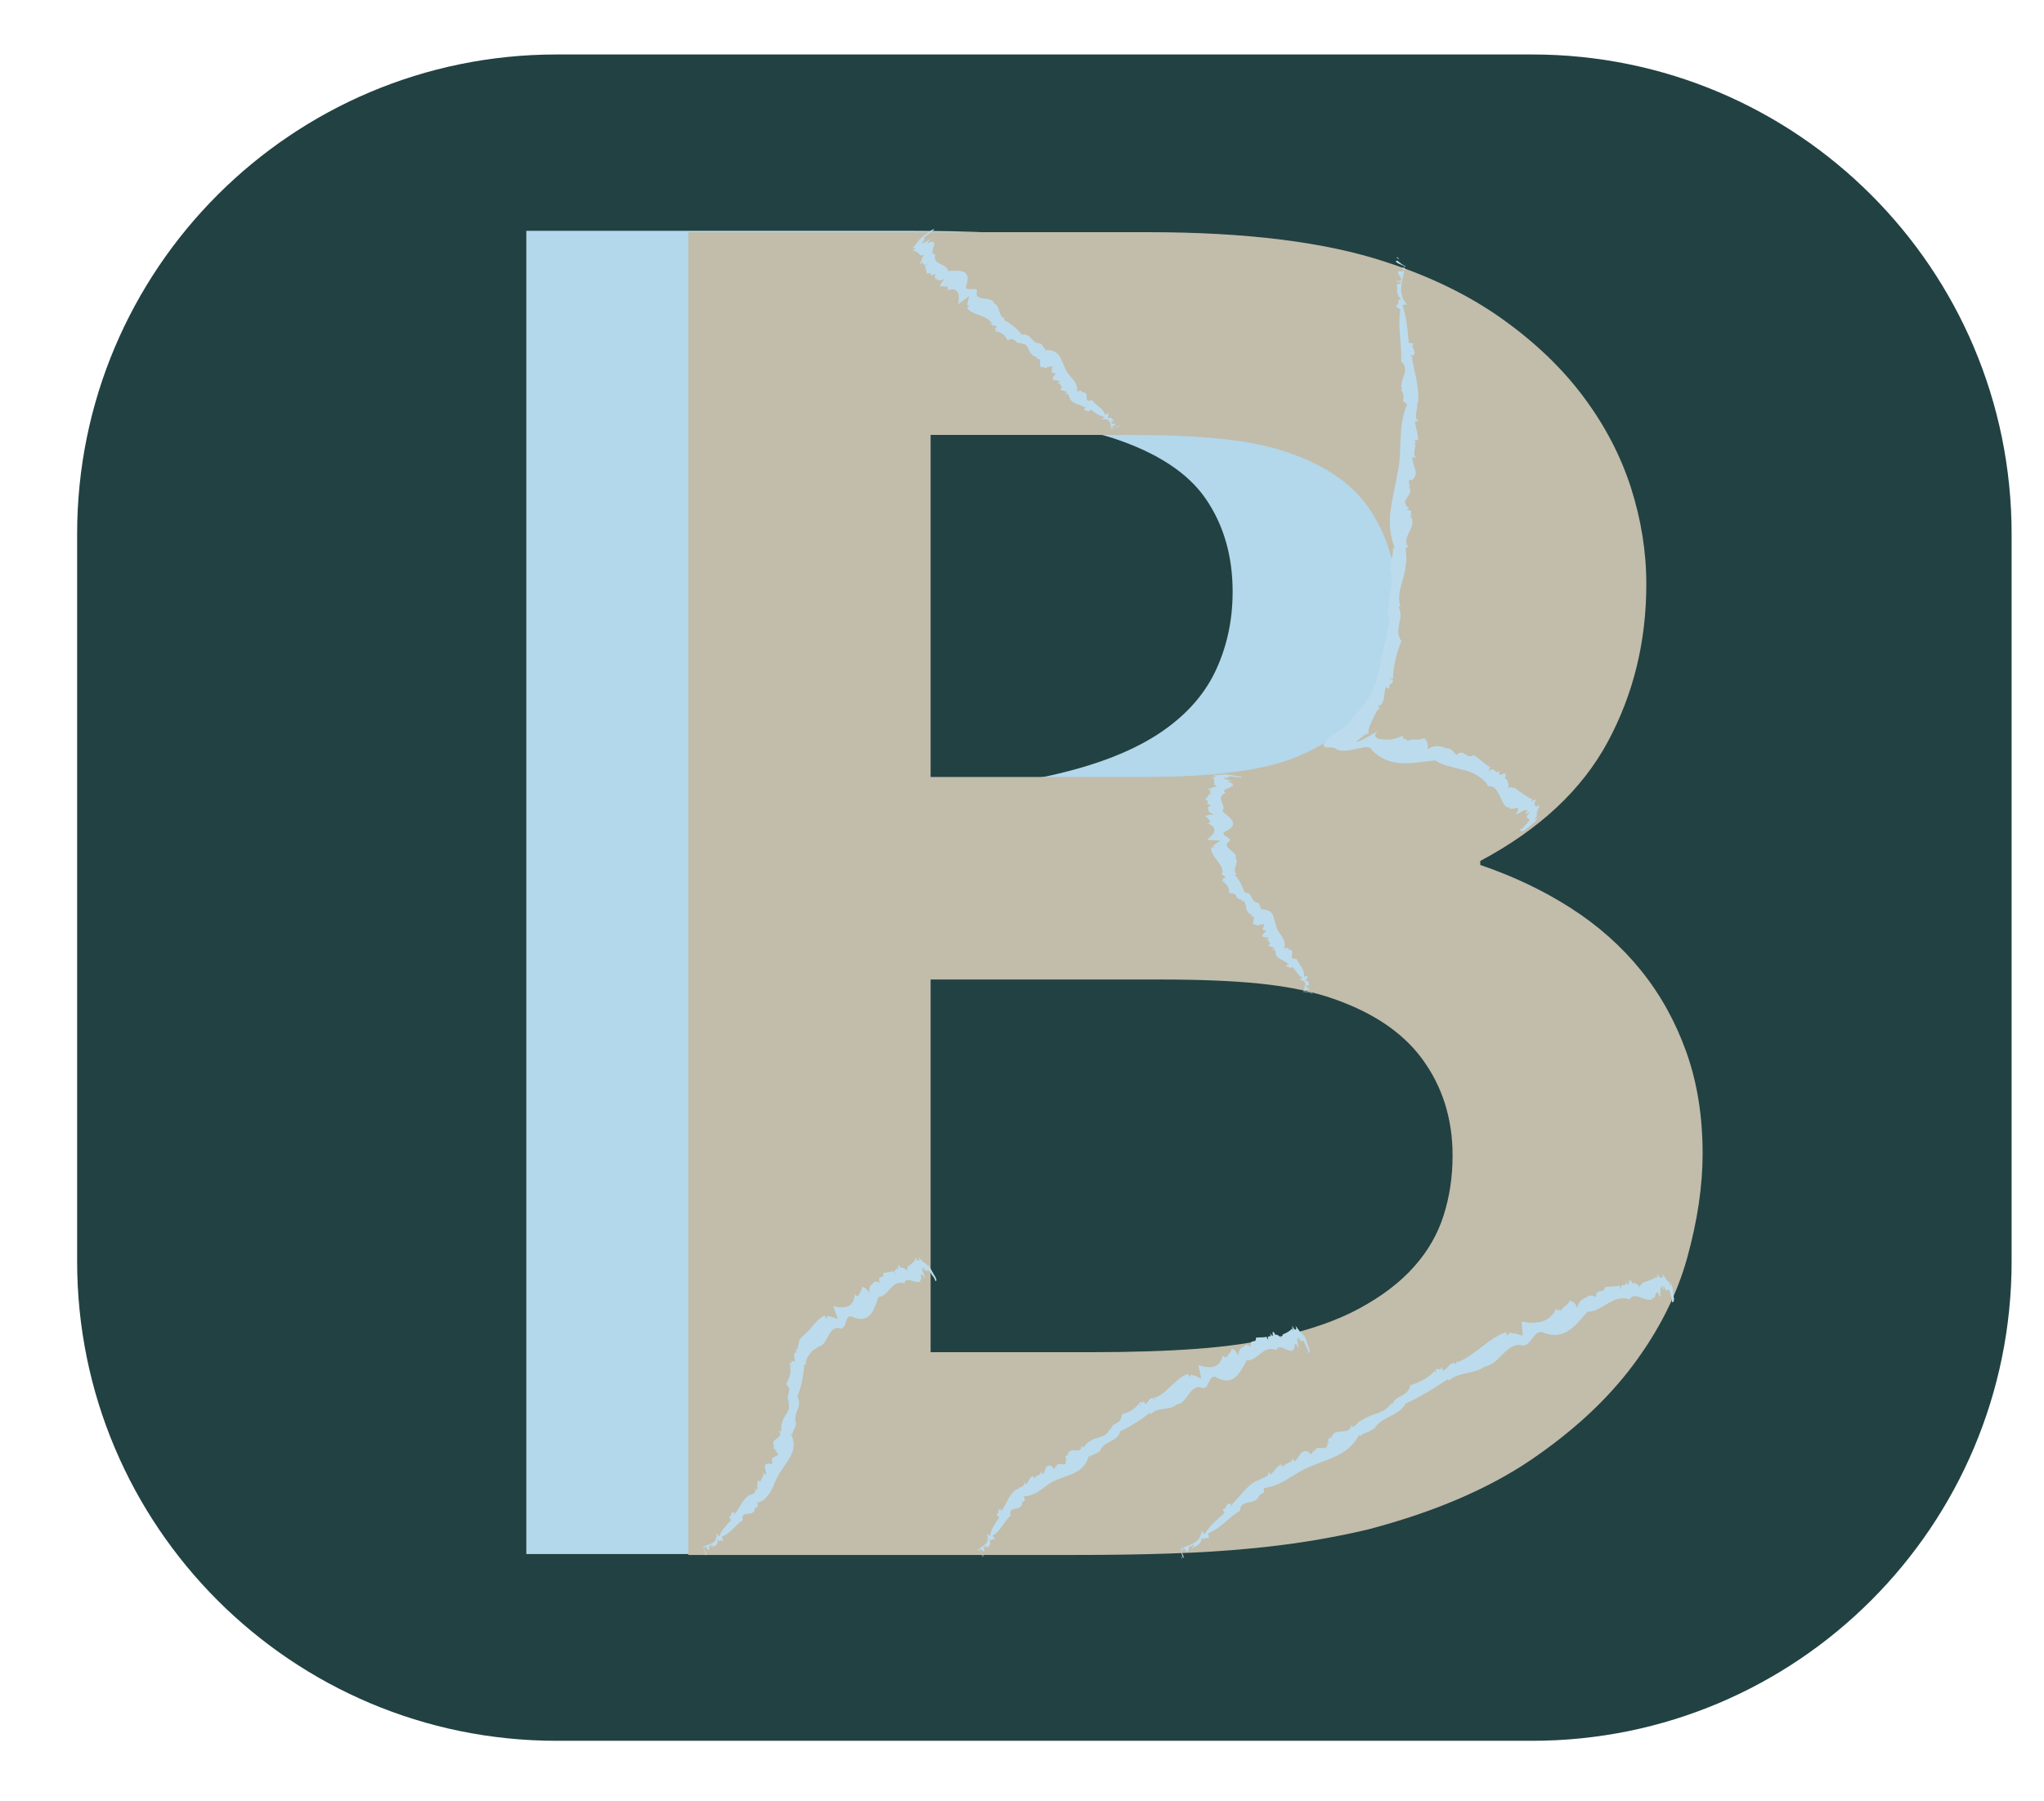 <?xml version="1.0" encoding="utf-8"?>
<!-- Generator: Adobe Illustrator 25.2.1, SVG Export Plug-In . SVG Version: 6.00 Build 0)  -->
<svg version="1.1" id="Capa_1" xmlns="http://www.w3.org/2000/svg" xmlns:xlink="http://www.w3.org/1999/xlink" x="0px" y="0px"
	 viewBox="0 0 178.61 157.37" style="enable-background:new 0 0 178.61 157.37;" xml:space="preserve">
<style type="text/css">
	.st0{fill:#224142;}
	.st1{fill:#B3D7EB;}
	.st2{fill:#C2BCAB;}
	.st3{fill:#BCDCED;}
</style>
<g>
	<path class="st0" d="M133.88,152.13H48.64c-23.14,0-41.9-18.76-41.9-41.9V46.66c0-23.14,18.76-41.9,41.9-41.9h85.24
		c23.14,0,41.9,18.76,41.9,41.9v63.57C175.78,133.37,157.02,152.13,133.88,152.13z"/>
	<g>
		<path class="st1" d="M77.83,85.32c-1.89,0-3.76-0.03-5.59-0.08c-1.84-0.05-3.56-0.16-5.16-0.32v50.89H45.99V20.17h33.22
			c5.57,0,10.43,0.23,14.59,0.68c4.16,0.45,7.88,1.13,11.15,2.03c7.86,2.22,13.91,5.77,18.16,10.65c4.24,4.87,6.37,11.07,6.37,18.59
			c0,5.14-1.15,9.76-3.44,13.87c-2.3,4.11-5.65,7.59-10.07,10.45c-4.42,2.86-9.81,5.06-16.18,6.6
			C93.41,84.56,86.1,85.32,77.83,85.32z M67.08,68.56c1.2,0.16,2.74,0.28,4.6,0.36c1.86,0.08,3.8,0.12,5.81,0.12
			c5.68,0,10.44-0.42,14.29-1.27c3.84-0.85,6.94-2.03,9.3-3.54c2.35-1.51,4.04-3.34,5.08-5.48c1.03-2.14,1.55-4.49,1.55-7.03
			c0-3.13-0.78-5.83-2.33-8.1c-1.55-2.28-4.25-4.05-8.09-5.32c-2.01-0.64-4.49-1.1-7.45-1.39c-2.95-0.29-6.58-0.44-10.89-0.44H67.08
			V68.56z"/>
	</g>
	<path class="st2" d="M143.86,51.05c0,5.01-1.12,9.6-3.37,13.78c-2.25,4.18-5.96,7.65-11.14,10.41v0.35
		c2.88,0.98,5.51,2.23,7.9,3.76c2.39,1.53,4.43,3.34,6.13,5.44c1.7,2.1,3.02,4.48,3.97,7.13c0.95,2.65,1.43,5.61,1.43,8.9
		c0,2.82-0.45,5.85-1.34,9.07c-0.89,3.23-2.46,6.35-4.71,9.37c-2.25,3.02-5.24,5.8-8.98,8.34c-3.74,2.53-8.47,4.55-14.17,6.05
		c-1.44,0.35-3.01,0.66-4.71,0.95c-1.7,0.29-3.58,0.53-5.66,0.73c-2.07,0.2-4.38,0.35-6.91,0.43c-2.53,0.09-5.39,0.13-8.55,0.13
		h-33.6V20.29h40.17c8.58,0,15.49,0.86,20.73,2.59c3.91,1.27,7.31,2.92,10.19,4.97c2.88,2.05,5.26,4.32,7.13,6.83
		c1.87,2.5,3.25,5.15,4.15,7.95C143.41,45.42,143.86,48.22,143.86,51.05z M100.41,67.89c5.76,0,10.05-0.58,12.87-1.73
		c3.17-1.32,5.43-3.15,6.78-5.49c1.35-2.33,2.03-4.97,2.03-7.9c0-3.05-0.78-5.77-2.33-8.16c-1.55-2.39-4.21-4.16-7.95-5.31
		c-1.55-0.46-3.37-0.79-5.44-0.99c-2.07-0.2-4.64-0.3-7.69-0.3H81.32v29.89H100.41z M81.32,85.6v32.57h13.82
		c3.68,0,6.85-0.1,9.5-0.3c2.65-0.2,4.93-0.53,6.83-0.99c2.94-0.63,5.38-1.48,7.34-2.55c1.96-1.06,3.54-2.27,4.75-3.63
		c1.21-1.35,2.07-2.85,2.59-4.49c0.52-1.64,0.78-3.38,0.78-5.23c0-3.22-0.89-6.05-2.68-8.47c-1.79-2.42-4.58-4.23-8.38-5.44
		c-1.67-0.52-3.63-0.89-5.87-1.12c-2.25-0.23-5.13-0.35-8.64-0.35H81.32z"/>
	<g>
		<g>
			<g>
				<g>
					<g>
						<polygon class="st3" points="122.13,22.48 122.02,22.5 122.28,22.68 						"/>
						<path class="st3" d="M122.66,23.3c0.05-0.01,0.14,0.01,0.2,0c-0.27-0.13-0.52-0.33-0.77-0.53
							C121.58,22.92,122.98,23.26,122.66,23.3z"/>
						<path class="st3" d="M122.57,23.39c-0.21,0.11,0.18,0.2,0.31,0.25C122.58,23.56,122.99,23.41,122.57,23.39z"/>
						<path class="st3" d="M122.41,34.01c0-0.01-0.01-0.03-0.02-0.04C122.38,33.99,122.39,34,122.41,34.01z"/>
						<path class="st3" d="M123.65,36.8l0.31,0.04c-0.54-0.53,0.05-1.09-0.17-1.64l0.11,0.04c0.17-1.37-0.32-2.66-0.52-4.03
							c0.03,0.02,0.12,0.03,0.16,0.05c-0.11-0.07-0.3-0.15-0.28-0.22c0.07-0.02,0.14,0.02,0.18,0.05c0.52-0.28-0.31-0.85,0.1-1.02
							c-0.05-0.08-0.27-0.12-0.43-0.08c-0.11-1.07-0.18-2.21-0.56-3.32c0.07-0.05,0.21-0.06,0.39-0.04
							c-0.81-0.96-0.45-1.93-0.24-2.92c-0.22-0.06-0.24,0.09-0.46-0.03c-0.3,0.32,0.5,0.62,0.08,0.89l-0.21-0.05
							c-0.15,0.2,0.53,0.07,0.25,0.27c-0.18,0.08-0.27-0.03-0.29,0.01c0.07,0.44-0.14,0.89,0.36,1.32
							c-0.46,0.09-0.03,0.46-0.48,0.61c0.18,0.12,0.13,0.23,0.43,0.28c-0.28,1.5,0.13,3.04,0.06,4.58c0.88,0.74-0.22,1.57,0.06,2.43
							c-0.03,0-0.07,0-0.09,0c0.21,0.28,0.3,0.69,0.18,1.02l0.37,0.29c-0.85,1.96-0.39,4.02-0.84,6.02
							c-0.36,2.28-1.17,4.2-0.24,6.54c-0.09-0.01-0.14,0-0.17-0.06c0.11,0.66-0.28,1.2-0.17,1.83l-0.09-0.01
							c0.55,1.6-0.54,3.07-0.02,4.63c-0.38,1.73-0.81,3.68-1.22,5.51l-0.16-0.06c-0.02,0.39-0.17,0.73-0.34,1.06
							c-0.16,0.33-0.38,0.63-0.63,0.91c-0.24,0.29-0.43,0.54-0.78,0.91c-0.16,0.18-0.31,0.36-0.44,0.55l-0.1,0.14
							c-0.05,0.05-0.13,0.1-0.19,0.15c-0.13,0.1-0.24,0.2-0.35,0.3c-0.37,0.21-0.73,0.43-1.03,0.65c-0.23,0.19-0.34,0.35-0.44,0.51
							c-0.09,0.15-0.17,0.32-0.04,0.3c0.07,0.02,0.12,0.05,0.12,0.09c0,0.03-0.07,0-0.18,0.02l-0.2,0.04l-0.03,0l0.11-0.01l0.2-0.02
							c0.54-0.05,0.78-0.01,1.01,0.08c0.04,0.2,0.77,0.29,1.64,0.06c0.86-0.16,1.29-0.36,1.54,0.13c1.63,1.58,3.43,1.06,5.49,0.85
							c0.38,0.25,0.78,0.41,1.2,0.51c0.42,0.12,0.84,0.22,1.27,0.33c0.43,0.1,0.84,0.25,1.21,0.48c0.37,0.23,0.72,0.49,0.94,0.94
							c0.5-0.06,0.76,0.33,0.99,0.76c0.22,0.44,0.36,0.96,0.76,1.14l0.11-0.19c-0.18,0.71,1.16-0.31,0.66,0.59l-0.05,0.01
							c-0.22,0.49,1.06-0.62,0.74-0.1l0.19-0.16c0.2,0.09-0.17,0.22-0.12,0.4c0.06,0.02,0.33-0.31,0.32-0.12
							c-0.68,0.75,0.52,0.19-0.27,1c-0.08-0.07-0.2,0.42-0.53,0.43c-0.04,0.13,0.23,0.3,0.56-0.05c0.39-0.33,0.81-0.55,0.95-0.97
							l-0.3,0.23c0.22-0.31,0.1-0.17,0.28-0.38c-0.17-0.23,0.19-0.64,0.19-0.94c-0.01,0.01-0.01,0.02-0.03,0.03
							c-0.42,0.22-0.37-0.1-0.41-0.23l0.11-0.18c0.24-0.37-0.81,0.41-0.25-0.09c-0.54-0.29-1.1-0.66-1.61-1.06
							c-0.24,0.18-0.38-0.32-0.58,0.21c0.23-0.61-0.11-0.99-0.27-1.07c0.04-0.05,0.08-0.1,0.09-0.06c0.12-0.88-0.74,0.42-0.52-0.6
							c-0.39,0.58-0.41-0.52-0.98,0.13c0.04-0.15,0.09-0.28,0.16-0.39c-0.52-0.27-0.99-0.82-1.45-1.05
							c-0.64,0.4-0.86-0.66-1.51-0.01c-0.21-0.28-0.57-0.76-1.08-0.58l0.07-0.09c-0.46-0.12-1.05-0.24-1.5,0.19
							c0.08-0.82-0.16-0.72-0.29-1.02c-0.4,0.27-1,0.03-1.53,0.26c0.01-0.38-0.42,0.07-0.33-0.47c-0.38,0.19-0.76,0.31-1.13,0.34
							c-0.19,0.02-0.37,0.02-0.56,0c-0.16-0.01-0.43-0.04-0.46-0.06c-0.32-0.11-0.45-0.4,0.03-0.74l0.05-0.03
							c-0.37,0.26-1.36,0.82-2.1,1.14c0.06-0.04,0.2-0.12,0.22-0.11c-0.35,0.07,0.44-0.38,0.17-0.3c0.14-0.06,0.13-0.05,0.35-0.15
							c-0.28,0.1-0.13,0.01,0.01-0.07c0.13-0.07,0.25-0.13-0.27,0.05l0.32-0.12l-0.53,0.17c0.43-0.15,1.07-0.37,0.95-0.32
							c0-0.01-0.01-0.01-0.03-0.02c-0.03,0-0.06,0-0.02-0.01c0.03-0.01,0.04,0,0.03,0c-0.01-0.01-0.06-0.03-0.05-0.14
							c-0.02-0.21,0.19-0.77,0.84-1.96l0.11,0.15c-0.02-0.18-0.04-0.36-0.08-0.54c0.08,0.04,0.11,0.08,0.14,0.11
							c0.49-0.41,0.29-1.15,0.52-1.63c0.08,0.03,0.22,0.17,0.34,0.13c-0.33-0.54,0.82-0.42-0.08-0.93c0.05,0,0.27,0.05,0.34,0.12
							c0.03-1.18,0.33-2.27,0.74-3.33c-0.71-1.1,0.32-1.95-0.25-3.02l0.18,0.04c-0.43-1.32,0.43-2.5,0.46-3.79
							c0.14-0.52-0.04-0.9,0.01-1.43l0.23,0.01c-0.76-0.98,0.96-1.8,0.1-2.82l0.3,0.09c-0.47-0.18,0.21-0.55-0.61-0.56l0.26-0.14
							c-1.04-0.72,0.6-1.11-0.06-1.94l0.19,0.06c-0.14-0.22-0.24-0.46-0.05-0.61c0.03,0.03,0.09,0.02,0.13,0.07
							c0.82-0.6,0-1.37,0.07-2.05l0.36,0.1c-0.41-0.35,0.02-0.94-0.15-1.38l0.17,0.03l-0.23-0.23l0.35,0.01
							C123.94,37.9,123.67,37.35,123.65,36.8z"/>
						<path class="st3" d="M123.43,31.1c0,0,0,0-0.01,0.01C123.45,31.12,123.45,31.11,123.43,31.1z"/>
						<path class="st3" d="M134.52,70.24c0.01,0.03,0.01,0.07,0.01,0.1C134.57,70.29,134.52,70.27,134.52,70.24z"/>
					</g>
				</g>
			</g>
		</g>
	</g>
	<g>
		<g>
			<g>
				<g>
					<g>
						<polygon class="st3" points="114.64,86.83 114.74,86.81 114.46,86.79 						"/>
						<path class="st3" d="M114.01,86.65c-0.05,0-0.13,0.01-0.18,0.02l0.79,0.09C115.06,86.68,113.72,86.69,114.01,86.65z"/>
						<path class="st3" d="M114.09,86.61c0.18-0.05-0.19-0.05-0.32-0.05C114.06,86.56,113.69,86.64,114.09,86.61z"/>
						<path class="st3" d="M112.89,83.02c0,0,0.02,0,0.03,0C112.92,83.01,112.91,83.01,112.89,83.02z"/>
						<path class="st3" d="M111.36,82.87l-0.25,0.15c0.53-0.14,0.18,0.28,0.45,0.31l-0.09,0.04c0.09,0.42,0.73,0.52,1.09,0.86
							c-0.03,0.01-0.11,0.03-0.15,0.04c0.1-0.02,0.29-0.07,0.27-0.03c-0.06,0.03-0.13,0.04-0.16,0.05
							c-0.42,0.26,0.39,0.15,0.06,0.33c0.06,0.01,0.25-0.05,0.39-0.11c0.24,0.3,0.4,0.66,0.87,0.97c-0.06,0.03-0.19,0.06-0.36,0.08
							c0.83,0.19,0.55,0.63,0.45,0.96c0.21,0,0.22-0.05,0.43-0.03c0.25-0.14-0.52-0.17-0.16-0.3l0.2-0.01
							c0.12-0.09-0.5,0.03-0.25-0.07c0.16-0.05,0.25-0.02,0.27-0.03c-0.1-0.15,0.06-0.35-0.43-0.43c0.43-0.11-0.01-0.17,0.38-0.3
							c-0.18-0.01-0.14-0.06-0.43-0.02c0.05-0.3-0.07-0.57-0.21-0.82c-0.15-0.25-0.36-0.47-0.44-0.73c-0.85,0.1-0.08-0.58-0.48-0.72
							c0.03-0.02,0.05-0.03,0.08-0.04c-0.23,0.01-0.38-0.06-0.34-0.21l-0.35,0.09c0.28-0.95-0.54-1.24-0.67-1.93
							c-0.27-0.73-0.12-1.55-1.41-1.5c0.07-0.04,0.1-0.07,0.14-0.08c-0.26-0.07-0.08-0.39-0.33-0.45L110,78.9
							c-0.84-0.04-0.39-0.85-1.24-0.91c-0.2-0.52-0.45-1.07-0.86-1.55l0.16-0.05c-0.46-0.36,0.26-1.02-0.1-1.39
							c0.3-0.52-1.1-0.81-0.68-1.38c0.79-0.37-0.98-0.62-0.15-0.98c1.21-0.65,0.41-1.12-0.33-1.75c0.46-0.52-0.69-1.15,0.3-1.61
							c-0.57-0.3,0.78-0.45,0.64-0.74l-0.21-0.01c0.63-0.03-0.85-0.32,0.08-0.27l0.04,0.02c0.47,0.01-1.09-0.26-0.53-0.22
							l-0.23-0.04c-0.06-0.07,0.26,0.03,0.36-0.01c-0.03-0.02-0.42-0.06-0.28-0.08c0.94,0.11-0.19-0.18,0.87-0.05
							c0,0.03,0.42,0,0.63,0.11c0.11-0.01,0.07-0.12-0.38-0.17c-0.48-0.07-0.89-0.17-1.26-0.16l0.35,0.06
							c-0.35-0.03-0.18-0.01-0.44-0.03c-0.05,0.08-0.56,0.02-0.78,0.06c0.01,0,0.02,0,0.04,0c0.41,0.1,0.16,0.12,0.1,0.15l-0.2-0.01
							c-0.41-0.03,0.78,0.2,0.09,0.09c0.15,0.2,0.13,0.4,0.11,0.6c0.26,0.06-0.04,0.15,0.48,0.16c-0.59-0.01-0.75,0.13-0.73,0.18
							c-0.05-0.01-0.12-0.02-0.09-0.02c-0.77,0.04,0.69,0.19-0.25,0.21c0.65,0.07-0.23,0.17,0.54,0.29c-0.15,0-0.28-0.01-0.39-0.02
							c-0.03,0.18-0.29,0.36-0.33,0.52c0.57,0.17-0.27,0.32,0.52,0.47c-0.17,0.09-0.5,0.23-0.19,0.37l-0.1-0.02
							c0.04,0.15,0.08,0.34,0.58,0.45c-0.76,0.04-0.61,0.1-0.86,0.17c0.35,0.1,0.24,0.31,0.56,0.45c-0.35,0.03,0.15,0.12-0.36,0.14
							c1,0.41,0.7,0.91-0.01,1.46l-0.04,0c0.28,0.04,0.9,0.05,1.27,0.07c-0.04,0.01-0.13,0.02-0.13,0.01
							c0.1,0.07-0.39,0.2-0.29,0.27c-0.08,0.01-0.08,0.01-0.16,0c0.23,0.05-0.38,0.21,0.02,0.25L105.99,74l0.2,0.03
							c-0.17,0.02-0.42,0.05-0.37,0.01c-0.03,0.77,0.91,1.35,1.01,2.07l-0.16,0.02l0.31,0.06c-0.08,0.02-0.12,0.03-0.16,0.03
							c-0.23,0.26,0.28,0.3,0.26,0.49c-0.08,0.02-0.24,0.05-0.32,0.1c0.47-0.02-0.49,0.4,0.43,0.15c-0.04,0.02-0.24,0.09-0.32,0.11
							c0.43,0.24,0.55,0.59,0.54,1c0.91-0.08,0.36,0.55,1.11,0.52l-0.15,0.08c0.69,0.07,0.37,0.72,0.68,1.02
							c0.03,0.18,0.26,0.17,0.36,0.3l-0.18,0.12c0.84-0.22-0.27,0.91,0.64,0.65l-0.25,0.15c0.4-0.22-0.03,0.24,0.6-0.22l-0.16,0.18
							c0.95-0.43-0.17,0.57,0.51,0.38l-0.16,0.09c0.15-0.03,0.29-0.04,0.18,0.1c-0.03,0.01-0.07,0.04-0.12,0.06
							c-0.47,0.59,0.31,0.3,0.41,0.5l-0.29,0.18c0.39-0.15,0.19,0.22,0.42,0.23l-0.14,0.08l0.22-0.07l-0.27,0.18
							C110.91,82.76,111.23,82.74,111.36,82.87z"/>
						<path class="st3" d="M112.51,84.29L112.51,84.29C112.49,84.29,112.49,84.29,112.51,84.29z"/>
						<path class="st3" d="M105.89,67.75c0.02-0.01,0.04-0.01,0.07-0.01C105.89,67.73,105.9,67.75,105.89,67.75z"/>
					</g>
				</g>
			</g>
		</g>
	</g>
	<g>
		<g>
			<g>
				<g>
					<g>
						<polygon class="st3" points="97.84,37.28 97.92,37.22 97.67,37.34 						"/>
						<path class="st3" d="M97.21,37.44c-0.04,0.03-0.11,0.07-0.15,0.1l0.73-0.31C98.14,36.95,96.98,37.62,97.21,37.44z"/>
						<path class="st3" d="M97.26,37.37c0.13-0.13-0.19,0.04-0.3,0.1C97.21,37.33,96.93,37.58,97.26,37.37z"/>
						<path class="st3" d="M94.85,34.27c0,0,0.02,0,0.03,0C94.88,34.25,94.87,34.26,94.85,34.27z"/>
						<path class="st3" d="M93.25,34.27l-0.23,0.18c0.52-0.19,0.24,0.3,0.54,0.32l-0.09,0.05c0.21,0.46,0.88,0.51,1.36,0.78
							c-0.03,0.02-0.1,0.06-0.13,0.08c0.1-0.04,0.26-0.13,0.26-0.1c-0.05,0.04-0.11,0.07-0.14,0.09c-0.33,0.37,0.43,0.07,0.16,0.34
							c0.06-0.01,0.23-0.11,0.34-0.22c0.33,0.25,0.65,0.53,1.19,0.65c-0.04,0.05-0.15,0.13-0.29,0.22c0.84-0.15,0.78,0.34,0.87,0.7
							c0.18-0.1,0.17-0.15,0.37-0.23c0.15-0.24-0.54,0.09-0.28-0.2l0.17-0.1c0.07-0.13-0.43,0.26-0.26,0.05
							c0.12-0.12,0.22-0.13,0.22-0.15c-0.16-0.09-0.1-0.33-0.59-0.19c0.34-0.27-0.08-0.15,0.23-0.44c-0.16,0.06-0.15,0-0.4,0.15
							c-0.14-0.59-0.81-0.81-1.12-1.29c-0.83,0.3-0.23-0.56-0.65-0.64c0.02-0.02,0.05-0.04,0.07-0.05
							c-0.23,0.05-0.39-0.01-0.39-0.17l-0.34,0.14c0.1-1.02-0.77-1.28-1.03-2.04c-0.4-0.77-0.46-1.74-1.83-1.59
							c0.06-0.05,0.09-0.09,0.13-0.1c-0.28-0.06-0.21-0.42-0.49-0.46L90.94,30c-0.88,0.08-0.73-0.9-1.64-0.75
							c-0.4-0.51-0.97-0.98-1.6-1.3l0.12-0.12c-0.63-0.14-0.39-1.13-0.96-1.32c-0.13-0.66-1.49-0.13-1.53-0.88
							c0.32-0.82-1.23,0.09-0.87-0.74c0.42-1.37-0.6-1.25-1.63-1.21c-0.09-0.76-1.39-0.42-1.1-1.5c-0.63,0.18,0.14-0.93-0.18-1.06
							l-0.15,0.14c0.41-0.49-0.83,0.37-0.16-0.28l0.04-0.02c0.33-0.34-0.95,0.6-0.54,0.21l-0.19,0.14c-0.1-0.01,0.2-0.17,0.23-0.28
							c-0.04,0-0.33,0.26-0.26,0.14c0.73-0.6-0.28-0.01,0.56-0.68c0.02,0.03,0.29-0.3,0.52-0.38c0.07-0.09-0.05-0.14-0.4,0.15
							c-0.38,0.29-0.74,0.51-0.99,0.8l0.28-0.21c-0.26,0.24-0.13,0.12-0.33,0.29c0.03,0.11-0.36,0.43-0.48,0.62
							c0.01-0.01,0.02-0.01,0.03-0.02c0.36-0.23,0.21-0.02,0.19,0.05l-0.14,0.14c-0.3,0.28,0.69-0.42,0.13,0
							c0.27,0.05,0.41,0.24,0.56,0.41c0.22-0.15,0.1,0.15,0.45-0.23c-0.4,0.43-0.4,0.65-0.34,0.68c-0.04,0.03-0.09,0.07-0.08,0.05
							c-0.49,0.6,0.62-0.36,0.01,0.34c0.5-0.42-0.02,0.3,0.6-0.17c-0.1,0.11-0.19,0.2-0.28,0.27c0.13,0.17,0.11,0.5,0.21,0.64
							c0.52-0.28,0.06,0.44,0.72-0.01c-0.05,0.19-0.17,0.54,0.16,0.43l-0.08,0.06c0.15,0.09,0.32,0.21,0.76-0.06
							c-0.51,0.56-0.35,0.51-0.48,0.73c0.33-0.17,0.41,0.06,0.76-0.04c-0.23,0.26,0.2-0.01-0.15,0.36c1.03-0.36,1.19,0.28,1.02,1.16
							L83.7,26.6c0.24-0.15,0.73-0.54,1.03-0.75c-0.03,0.04-0.09,0.1-0.09,0.08c0.13,0-0.16,0.41-0.03,0.41
							c-0.06,0.06-0.06,0.06-0.13,0.11c0.22-0.1-0.16,0.41,0.19,0.2l-0.09,0.1l0.18-0.09c-0.12,0.12-0.3,0.3-0.28,0.23
							c0.44,0.66,1.62,0.6,2.09,1.24l-0.13,0.09l0.31-0.1c-0.06,0.06-0.09,0.08-0.13,0.11c-0.06,0.34,0.42,0.14,0.5,0.33
							c-0.06,0.06-0.19,0.15-0.24,0.24c0.42-0.23-0.26,0.58,0.46-0.04c-0.03,0.04-0.17,0.19-0.24,0.24c0.5,0.05,0.77,0.35,0.94,0.74
							c0.84-0.37,0.55,0.43,1.28,0.2l-0.12,0.12c0.74-0.1,0.6,0.69,1.01,0.93c0.08,0.19,0.31,0.14,0.45,0.27l-0.15,0.15
							c0.82-0.32-0.08,0.99,0.81,0.63l-0.23,0.18c0.37-0.27,0.02,0.26,0.58-0.28l-0.13,0.2c0.91-0.51-0.08,0.63,0.61,0.39
							l-0.15,0.11c0.16-0.04,0.3-0.05,0.21,0.1c-0.03,0.01-0.06,0.05-0.11,0.07c-0.39,0.65,0.39,0.32,0.52,0.52l-0.28,0.2
							c0.38-0.17,0.24,0.24,0.48,0.24l-0.13,0.1l0.22-0.09L92.64,34C92.75,34.17,93.09,34.14,93.25,34.27z"/>
						<path class="st3" d="M94.81,35.66L94.81,35.66C94.79,35.66,94.79,35.66,94.81,35.66z"/>
						<path class="st3" d="M79.67,21.85c0.01-0.02,0.02-0.04,0.03-0.06C79.66,21.83,79.68,21.83,79.67,21.85z"/>
					</g>
				</g>
			</g>
		</g>
	</g>
	<g>
		<g>
			<g>
				<g>
					<g>
						<polygon class="st3" points="85.85,136.04 85.94,136.09 85.74,135.9 						"/>
						<path class="st3" d="M85.51,135.49c-0.05-0.03-0.11-0.07-0.15-0.1l0.54,0.57C86.3,136.18,85.24,135.36,85.51,135.49z"/>
						<path class="st3" d="M85.6,135.51c0.18,0.06-0.1-0.17-0.19-0.26C85.63,135.43,85.28,135.28,85.6,135.51z"/>
						<path class="st3" d="M89.27,131.62c0,0.01,0,0.02,0,0.03C89.29,131.66,89.28,131.64,89.27,131.62z"/>
						<path class="st3" d="M89.65,129.74l-0.16-0.24c0.09,0.58-0.49,0.34-0.57,0.71l-0.05-0.09c-0.65,0.38-0.88,1.2-1.29,1.83
							c-0.01-0.03-0.07-0.1-0.08-0.13c0.04,0.1,0.13,0.26,0.09,0.27c-0.05-0.04-0.08-0.11-0.09-0.14c-0.43-0.25-0.12,0.54-0.44,0.33
							c0,0.07,0.13,0.23,0.25,0.33c-0.32,0.48-0.69,0.96-0.8,1.61c-0.07-0.02-0.17-0.11-0.28-0.23c0.29,0.89-0.24,1.04-0.65,1.34
							c0.15,0.14,0.21,0.09,0.35,0.26c0.3,0.04-0.23-0.52,0.16-0.39l0.14,0.14c0.16,0.01-0.38-0.33-0.11-0.25
							c0.16,0.07,0.19,0.17,0.21,0.16c0.07-0.21,0.34-0.26,0.1-0.73c0.35,0.25,0.15-0.17,0.51,0.05c-0.09-0.16-0.01-0.16-0.21-0.38
							c0.72-0.36,0.96-1.22,1.59-1.73c-0.25-0.87,0.75-0.4,0.91-0.9c0.02,0.02,0.04,0.05,0.05,0.07c-0.02-0.25,0.09-0.46,0.29-0.49
							l-0.1-0.37c1.28-0.06,1.85-1.09,2.91-1.46c1.16-0.49,2.33-0.58,2.79-2.12c0.04,0.07,0.07,0.1,0.06,0.15
							c0.21-0.32,0.63-0.22,0.82-0.54l0.04,0.07c0.34-1.02,1.5-0.76,1.81-1.79c0.86-0.41,1.78-0.98,2.58-1.63l0.07,0.15
							c0.55-0.69,1.65-0.27,2.25-0.86c0.91-0.03,1.1-1.62,2.08-1.52c0.82,0.51,0.68-1.36,1.48-0.81c1.45,0.74,1.97-0.42,2.58-1.52
							c1.02,0.04,1.41-1.4,2.6-0.9c0.16-0.72,1.11,0.33,1.47-0.01l-0.09-0.18c0.39,0.51,0.01-0.95,0.47-0.13l0,0.05
							c0.26,0.4-0.23-1.1,0.03-0.61l-0.07-0.22c0.08-0.1,0.11,0.24,0.22,0.29c0.02-0.04-0.15-0.4-0.04-0.3
							c0.37,0.88,0.17-0.29,0.58,0.7c-0.05,0.02,0.24,0.35,0.2,0.61c0.07,0.09,0.22-0.03,0.04-0.44c-0.16-0.45-0.25-0.87-0.49-1.18
							l0.11,0.33c-0.16-0.31-0.09-0.15-0.2-0.39c-0.15,0.01-0.36-0.45-0.54-0.61c0,0.01,0.01,0.02,0.01,0.04
							c0.09,0.42-0.09,0.22-0.17,0.19l-0.09-0.17c-0.19-0.37,0.15,0.8-0.08,0.14c-0.21,0.27-0.53,0.4-0.83,0.53
							c0.06,0.26-0.24,0.08,0.02,0.52c-0.3-0.51-0.59-0.55-0.66-0.49c-0.02-0.05-0.04-0.11-0.02-0.1c-0.46-0.63,0.08,0.73-0.43-0.06
							c0.23,0.61-0.36-0.07-0.14,0.67c-0.08-0.13-0.13-0.24-0.17-0.35c-0.28,0.1-0.68,0.02-0.92,0.09c0.03,0.61-0.58-0.03-0.44,0.77
							c-0.21-0.09-0.57-0.29-0.64,0.09l-0.02-0.1c-0.2,0.14-0.46,0.3-0.41,0.82c-0.38-0.66-0.41-0.48-0.61-0.66
							c0,0.39-0.34,0.43-0.43,0.83c-0.18-0.3-0.12,0.22-0.35-0.24c-0.22,1.18-1.13,1.22-2.12,0.88l-0.01-0.04
							c0.03,0.29,0.2,0.9,0.27,1.27c-0.03-0.04-0.06-0.11-0.04-0.12c-0.08,0.14-0.41-0.25-0.49-0.11c-0.04-0.08-0.04-0.08-0.05-0.16
							c-0.02,0.26-0.41-0.25-0.38,0.17l-0.07-0.12l0,0.21c-0.07-0.15-0.18-0.38-0.11-0.35c-1.12,0.35-1.8,1.68-2.91,2.1l-0.03-0.16
							l-0.07,0.36c-0.04-0.08-0.05-0.12-0.05-0.16c-0.39-0.12-0.44,0.45-0.73,0.52c-0.04-0.07-0.07-0.24-0.15-0.3
							c0.03,0.51-0.58-0.37-0.23,0.52c-0.03-0.03-0.14-0.22-0.15-0.3c-0.37,0.56-0.92,0.81-1.51,0.97c-0.02,1-0.88,0.58-0.99,1.43
							l-0.08-0.15c-0.28,0.84-1.2,0.64-1.73,1.1c-0.28,0.09-0.34,0.36-0.58,0.52l-0.12-0.18c0.01,0.94-1.26-0.1-1.2,0.94l-0.13-0.27
							c0.18,0.42-0.34,0.03,0.1,0.67l-0.2-0.15c0.27,1.04-0.78-0.06-0.77,0.73l-0.08-0.17c-0.01,0.18-0.06,0.34-0.22,0.25
							c0-0.03-0.04-0.07-0.04-0.13c-0.7-0.42-0.58,0.47-0.88,0.66l-0.16-0.31c0.09,0.43-0.4,0.32-0.48,0.6l-0.08-0.14l0.04,0.25
							l-0.19-0.26C89.94,129.14,89.87,129.53,89.65,129.74z"/>
						<path class="st3" d="M87.5,131.94C87.5,131.94,87.5,131.94,87.5,131.94C87.5,131.91,87.5,131.92,87.5,131.94z"/>
						<path class="st3" d="M113.17,115.84c0.02,0.01,0.04,0.03,0.06,0.05C113.2,115.82,113.19,115.85,113.17,115.84z"/>
					</g>
				</g>
			</g>
		</g>
	</g>
	<g>
		<g>
			<g>
				<g>
					<g>
						<polygon class="st3" points="61.61,135.89 61.68,135.97 61.56,135.72 						"/>
						<path class="st3" d="M61.49,135.24c-0.03-0.04-0.08-0.1-0.11-0.14l0.31,0.74C61.99,136.16,61.29,135.02,61.49,135.24z"/>
						<path class="st3" d="M61.57,135.28c0.15,0.12-0.03-0.2-0.09-0.31C61.62,135.21,61.34,134.96,61.57,135.28z"/>
						<path class="st3" d="M65.89,132.13c0,0,0,0.02,0,0.03C65.91,132.16,65.9,132.15,65.89,132.13z"/>
						<path class="st3" d="M66.14,130.23l-0.25-0.15c0.18,0.21,0.1,0.34,0.01,0.41c-0.09,0.09-0.26,0.06-0.28,0.22l-0.05-0.09
							c-0.61,0.28-0.89,1.06-1.33,1.63c-0.02-0.04-0.05-0.1-0.06-0.14c0.03,0.1,0.1,0.28,0.06,0.28c-0.04-0.05-0.07-0.12-0.07-0.15
							c-0.39-0.32-0.18,0.5-0.47,0.24c-0.01,0.07,0.09,0.24,0.2,0.36c-0.38,0.41-0.81,0.81-1.05,1.43
							c-0.06-0.04-0.14-0.15-0.23-0.29c0.05,0.92-0.53,0.93-1.01,1.1c0.1,0.18,0.16,0.15,0.24,0.36c0.27,0.13-0.05-0.58,0.28-0.35
							l0.1,0.17c0.16,0.05-0.26-0.43-0.03-0.27c0.13,0.11,0.13,0.22,0.16,0.22c0.13-0.19,0.42-0.17,0.32-0.68
							c0.29,0.33,0.2-0.12,0.5,0.18c-0.05-0.17,0.02-0.17-0.12-0.42c0.76-0.24,1.17-1.02,1.83-1.43c-0.17-0.9,0.76-0.32,0.96-0.79
							c0.02,0.02,0.04,0.05,0.05,0.07c0-0.25,0.11-0.45,0.32-0.46c-0.01-0.14-0.03-0.27-0.05-0.39c0.41-0.01,0.67-0.29,0.9-0.56
							c0.19-0.22,0.32-0.46,0.44-0.71c0.23-0.49,0.39-1,0.72-1.44c0.63-1.03,1.56-1.84,0.88-3.29c0.08,0.03,0.12,0.03,0.15,0.07
							c-0.05-0.37,0.33-0.56,0.26-0.91l0.08,0.03c-0.42-0.95,0.58-1.51,0.08-2.44c0.33-0.84,0.55-1.85,0.6-2.83l0.16,0.05
							c-0.07-0.4,0.17-0.78,0.39-1.03c0.12-0.11,0.19-0.24,0.31-0.3c0.15-0.05,0.26-0.11,0.34-0.24c0.83-0.08,0.84-1.66,1.77-1.65
							c0.85,0.43,0.46-1.39,1.3-0.93c1.48,0.57,1.82-0.61,2.2-1.76c0.98-0.08,1.09-1.53,2.3-1.2c0.02-0.72,1.1,0.17,1.39-0.21
							l-0.12-0.17c0.47,0.44-0.17-0.93,0.41-0.2l0.01,0.04c0.32,0.35-0.43-1.04-0.08-0.6l-0.11-0.2c0.05-0.11,0.15,0.22,0.27,0.25
							c0.01-0.04-0.22-0.36-0.09-0.28c0.52,0.8,0.1-0.31,0.68,0.59c-0.05,0.03,0.3,0.3,0.31,0.56c0.09,0.07,0.21-0.06-0.05-0.44
							c-0.25-0.41-0.41-0.8-0.7-1.06l0.17,0.31c-0.22-0.28-0.12-0.13-0.27-0.35c-0.14,0.03-0.43-0.39-0.62-0.51
							c0.01,0.01,0.01,0.02,0.02,0.03c0.17,0.39-0.04,0.23-0.12,0.21L80,109.93c-0.25-0.33,0.3,0.76-0.04,0.14
							c-0.14,0.3-0.41,0.46-0.67,0.63c0.11,0.25-0.21,0.11,0.12,0.5c-0.38-0.45-0.65-0.45-0.71-0.39c-0.03-0.05-0.06-0.1-0.03-0.09
							c-0.55-0.55,0.21,0.7-0.42,0c0.33,0.57-0.35-0.03-0.01,0.67c-0.09-0.11-0.17-0.22-0.23-0.32c-0.24,0.14-0.63,0.1-0.85,0.21
							c0.14,0.59-0.55,0.04-0.28,0.81c-0.21-0.06-0.59-0.22-0.59,0.16l-0.04-0.09c-0.17,0.16-0.38,0.35-0.25,0.85
							c-0.46-0.61-0.47-0.43-0.68-0.58c0.06,0.38-0.25,0.46-0.28,0.85c-0.22-0.28-0.08,0.23-0.36-0.2
							c-0.02,1.18-0.88,1.32-1.87,1.06l-0.01-0.04c0.07,0.28,0.32,0.86,0.43,1.22c-0.03-0.03-0.08-0.1-0.06-0.11
							c-0.06,0.15-0.42-0.21-0.48-0.07c-0.04-0.07-0.04-0.07-0.07-0.15c0.02,0.26-0.43-0.21-0.33,0.2l-0.08-0.11l0.03,0.21
							c-0.09-0.14-0.22-0.36-0.15-0.34c-0.5,0.22-0.87,0.67-1.24,1.12c-0.13,0.19-0.53,0.55-0.81,0.81c-0.2,0.1-0.2,0.34-0.25,0.54
							c-0.04,0.2-0.1,0.4-0.17,0.59l-0.14-0.11c0.06,0.15,0.13,0.23,0.21,0.33c-0.08-0.02-0.12-0.04-0.15-0.06
							c-0.35,0.19,0.03,0.59-0.11,0.83c-0.08-0.02-0.22-0.11-0.32-0.1c0.39,0.32-0.66,0.14,0.23,0.5c-0.05,0-0.25-0.06-0.32-0.1
							c0.15,0.61-0.02,1.15-0.33,1.64c0.7,0.69-0.2,0.96,0.31,1.62l-0.16-0.05c0.4,0.78-0.43,1.21-0.5,1.86
							c-0.15,0.23-0.01,0.47-0.09,0.73l-0.21-0.06c0.63,0.7-1,0.66-0.31,1.4l-0.26-0.13c0.4,0.22-0.24,0.21,0.49,0.45l-0.25,0
							c0.85,0.66-0.65,0.38-0.16,0.99l-0.16-0.09c0.1,0.15,0.16,0.3-0.03,0.31c-0.02-0.02-0.07-0.04-0.11-0.08
							c-0.8,0.03-0.18,0.67-0.35,0.98l-0.3-0.17c0.31,0.31-0.16,0.44-0.08,0.71l-0.14-0.08l0.16,0.2l-0.29-0.14
							C66.1,129.62,66.24,129.98,66.14,130.23z"/>
						<path class="st3" d="M64.16,132.24L64.16,132.24C64.16,132.22,64.16,132.22,64.16,132.24z"/>
						<path class="st3" d="M80.15,109.81c0.02,0.01,0.04,0.02,0.06,0.04C80.18,109.8,80.17,109.82,80.15,109.81z"/>
					</g>
				</g>
			</g>
		</g>
	</g>
	<g>
		<g>
			<g>
				<g>
					<g>
						<polygon class="st3" points="103.24,136.16 103.31,136.23 103.21,135.97 						"/>
						<path class="st3" d="M103.23,135.44c-0.04-0.04-0.08-0.11-0.12-0.14l0.24,0.78C103.68,136.39,103.01,135.23,103.23,135.44z"/>
						<path class="st3" d="M103.33,135.47c0.18,0.1,0-0.22-0.05-0.34C103.41,135.38,103.09,135.15,103.33,135.47z"/>
						<path class="st3" d="M109.9,131.03c-0.01,0.01-0.01,0.02-0.01,0.03C109.91,131.07,109.91,131.05,109.9,131.03z"/>
						<path class="st3" d="M111.01,128.87l-0.13-0.26c-0.06,0.65-0.71,0.43-0.94,0.84l-0.03-0.1c-0.95,0.45-1.5,1.37-2.26,2.11
							c0-0.03-0.04-0.11-0.05-0.15c0.01,0.11,0.07,0.3,0,0.31c-0.05-0.05-0.06-0.12-0.06-0.16c-0.44-0.29-0.37,0.61-0.69,0.37
							c-0.02,0.08,0.06,0.26,0.17,0.37c-0.61,0.54-1.28,1.09-1.76,1.86c-0.07-0.03-0.15-0.14-0.23-0.29
							c-0.16,1.04-0.94,1.18-1.61,1.46c0.09,0.19,0.18,0.14,0.24,0.36c0.34,0.09,0.07-0.65,0.46-0.45l0.09,0.18
							c0.2,0.02-0.25-0.44,0.02-0.31c0.14,0.11,0.13,0.22,0.16,0.22c0.23-0.24,0.61-0.28,0.6-0.85c0.3,0.32,0.3-0.18,0.62,0.1
							c-0.02-0.19,0.07-0.2-0.06-0.46c1.07-0.42,1.81-1.42,2.81-2c0.01-0.99,1.1-0.49,1.5-1.07c0.02,0.02,0.04,0.05,0.04,0.07
							c0.07-0.29,0.28-0.53,0.55-0.57l-0.01-0.41c1.66-0.18,2.71-1.42,4.19-1.93c1.61-0.7,3.2-0.96,4.15-2.73
							c0.04,0.07,0.07,0.1,0.05,0.16c0.34-0.39,0.88-0.34,1.2-0.72l0.04,0.07c0.66-1.17,2.12-1.06,2.75-2.23
							c1.22-0.56,2.53-1.34,3.71-2.15l0.07,0.15c0.87-0.82,2.23-0.53,3.14-1.24c1.21-0.15,1.77-1.9,3.06-1.9
							c0.99,0.46,1.17-1.54,2.14-1.03c1.79,0.64,2.72-0.64,3.77-1.85c1.37-0.04,2.21-1.58,3.71-1.09c0.39-0.76,1.42,0.32,1.99-0.03
							l-0.08-0.19c0.4,0.53,0.27-0.98,0.66-0.13l-0.01,0.05c0.24,0.42-0.01-1.15,0.21-0.63l-0.04-0.23
							c0.13-0.11,0.08,0.25,0.22,0.31c0.04-0.04-0.09-0.41,0.04-0.31c0.25,0.92,0.32-0.29,0.58,0.75c-0.08,0.02,0.22,0.37,0.09,0.63
							c0.08,0.09,0.28-0.01,0.17-0.45c-0.08-0.48-0.06-0.91-0.29-1.24l0.04,0.35c-0.13-0.33-0.08-0.16-0.15-0.41
							c-0.22,0-0.36-0.48-0.56-0.65c0,0.01,0.01,0.02,0.01,0.04c0,0.43-0.2,0.22-0.3,0.19l-0.08-0.18
							c-0.15-0.38-0.03,0.83-0.14,0.14c-0.37,0.28-0.84,0.4-1.29,0.55c0.01,0.27-0.35,0.08-0.1,0.54c-0.28-0.53-0.67-0.57-0.78-0.5
							c-0.01-0.05-0.03-0.12,0-0.1c-0.47-0.64-0.07,0.76-0.58-0.05c0.17,0.63-0.48-0.06-0.36,0.71c-0.07-0.13-0.12-0.25-0.15-0.36
							c-0.41,0.11-0.93,0.05-1.28,0.15c-0.1,0.64-0.79,0-0.77,0.84c-0.26-0.09-0.71-0.27-0.88,0.14l-0.01-0.1
							c-0.3,0.17-0.69,0.36-0.73,0.91c-0.37-0.67-0.45-0.48-0.68-0.65c-0.09,0.41-0.56,0.48-0.76,0.91
							c-0.18-0.3-0.21,0.25-0.42-0.22c-0.54,1.28-1.77,1.41-3.02,1.16l0-0.04c-0.01,0.31,0.09,0.94,0.11,1.33
							c-0.03-0.04-0.06-0.11-0.04-0.12c-0.13,0.16-0.5-0.22-0.64-0.06c-0.03-0.08-0.03-0.08-0.04-0.16
							c-0.07,0.28-0.5-0.22-0.53,0.22l-0.07-0.12l-0.05,0.23c-0.07-0.15-0.17-0.39-0.08-0.37c-1.56,0.53-2.72,2.03-4.26,2.65
							l-0.02-0.17l-0.16,0.4c-0.04-0.08-0.04-0.12-0.04-0.16c-0.5-0.07-0.67,0.55-1.06,0.66c-0.03-0.07-0.05-0.25-0.15-0.3
							c-0.06,0.54-0.7-0.32-0.4,0.6c-0.03-0.03-0.14-0.22-0.14-0.3c-0.6,0.65-1.36,1.02-2.17,1.28c-0.21,1.09-1.26,0.76-1.58,1.7
							l-0.08-0.15c-0.54,0.96-1.7,0.88-2.49,1.46c-0.38,0.13-0.52,0.44-0.87,0.65l-0.11-0.18c-0.19,1.04-1.61,0.05-1.77,1.19
							l-0.1-0.28c0.13,0.45-0.45,0.08-0.03,0.73L116,126c0.1,1.13-0.99,0.03-1.16,0.91l-0.06-0.18c-0.06,0.2-0.16,0.39-0.35,0.31
							c0-0.03-0.03-0.07-0.03-0.14c-0.79-0.38-0.85,0.59-1.31,0.83l-0.12-0.32c-0.01,0.47-0.6,0.38-0.78,0.71l-0.07-0.15l-0.03,0.28
							l-0.17-0.28C111.54,128.17,111.35,128.62,111.01,128.87z"/>
						<path class="st3" d="M107.55,131.46C107.55,131.46,107.55,131.46,107.55,131.46C107.55,131.43,107.55,131.44,107.55,131.46z"
							/>
						<path class="st3" d="M145.23,111.32c0.02,0.01,0.05,0.03,0.07,0.05C145.28,111.3,145.25,111.32,145.23,111.32z"/>
					</g>
				</g>
			</g>
		</g>
	</g>
</g>
</svg>

